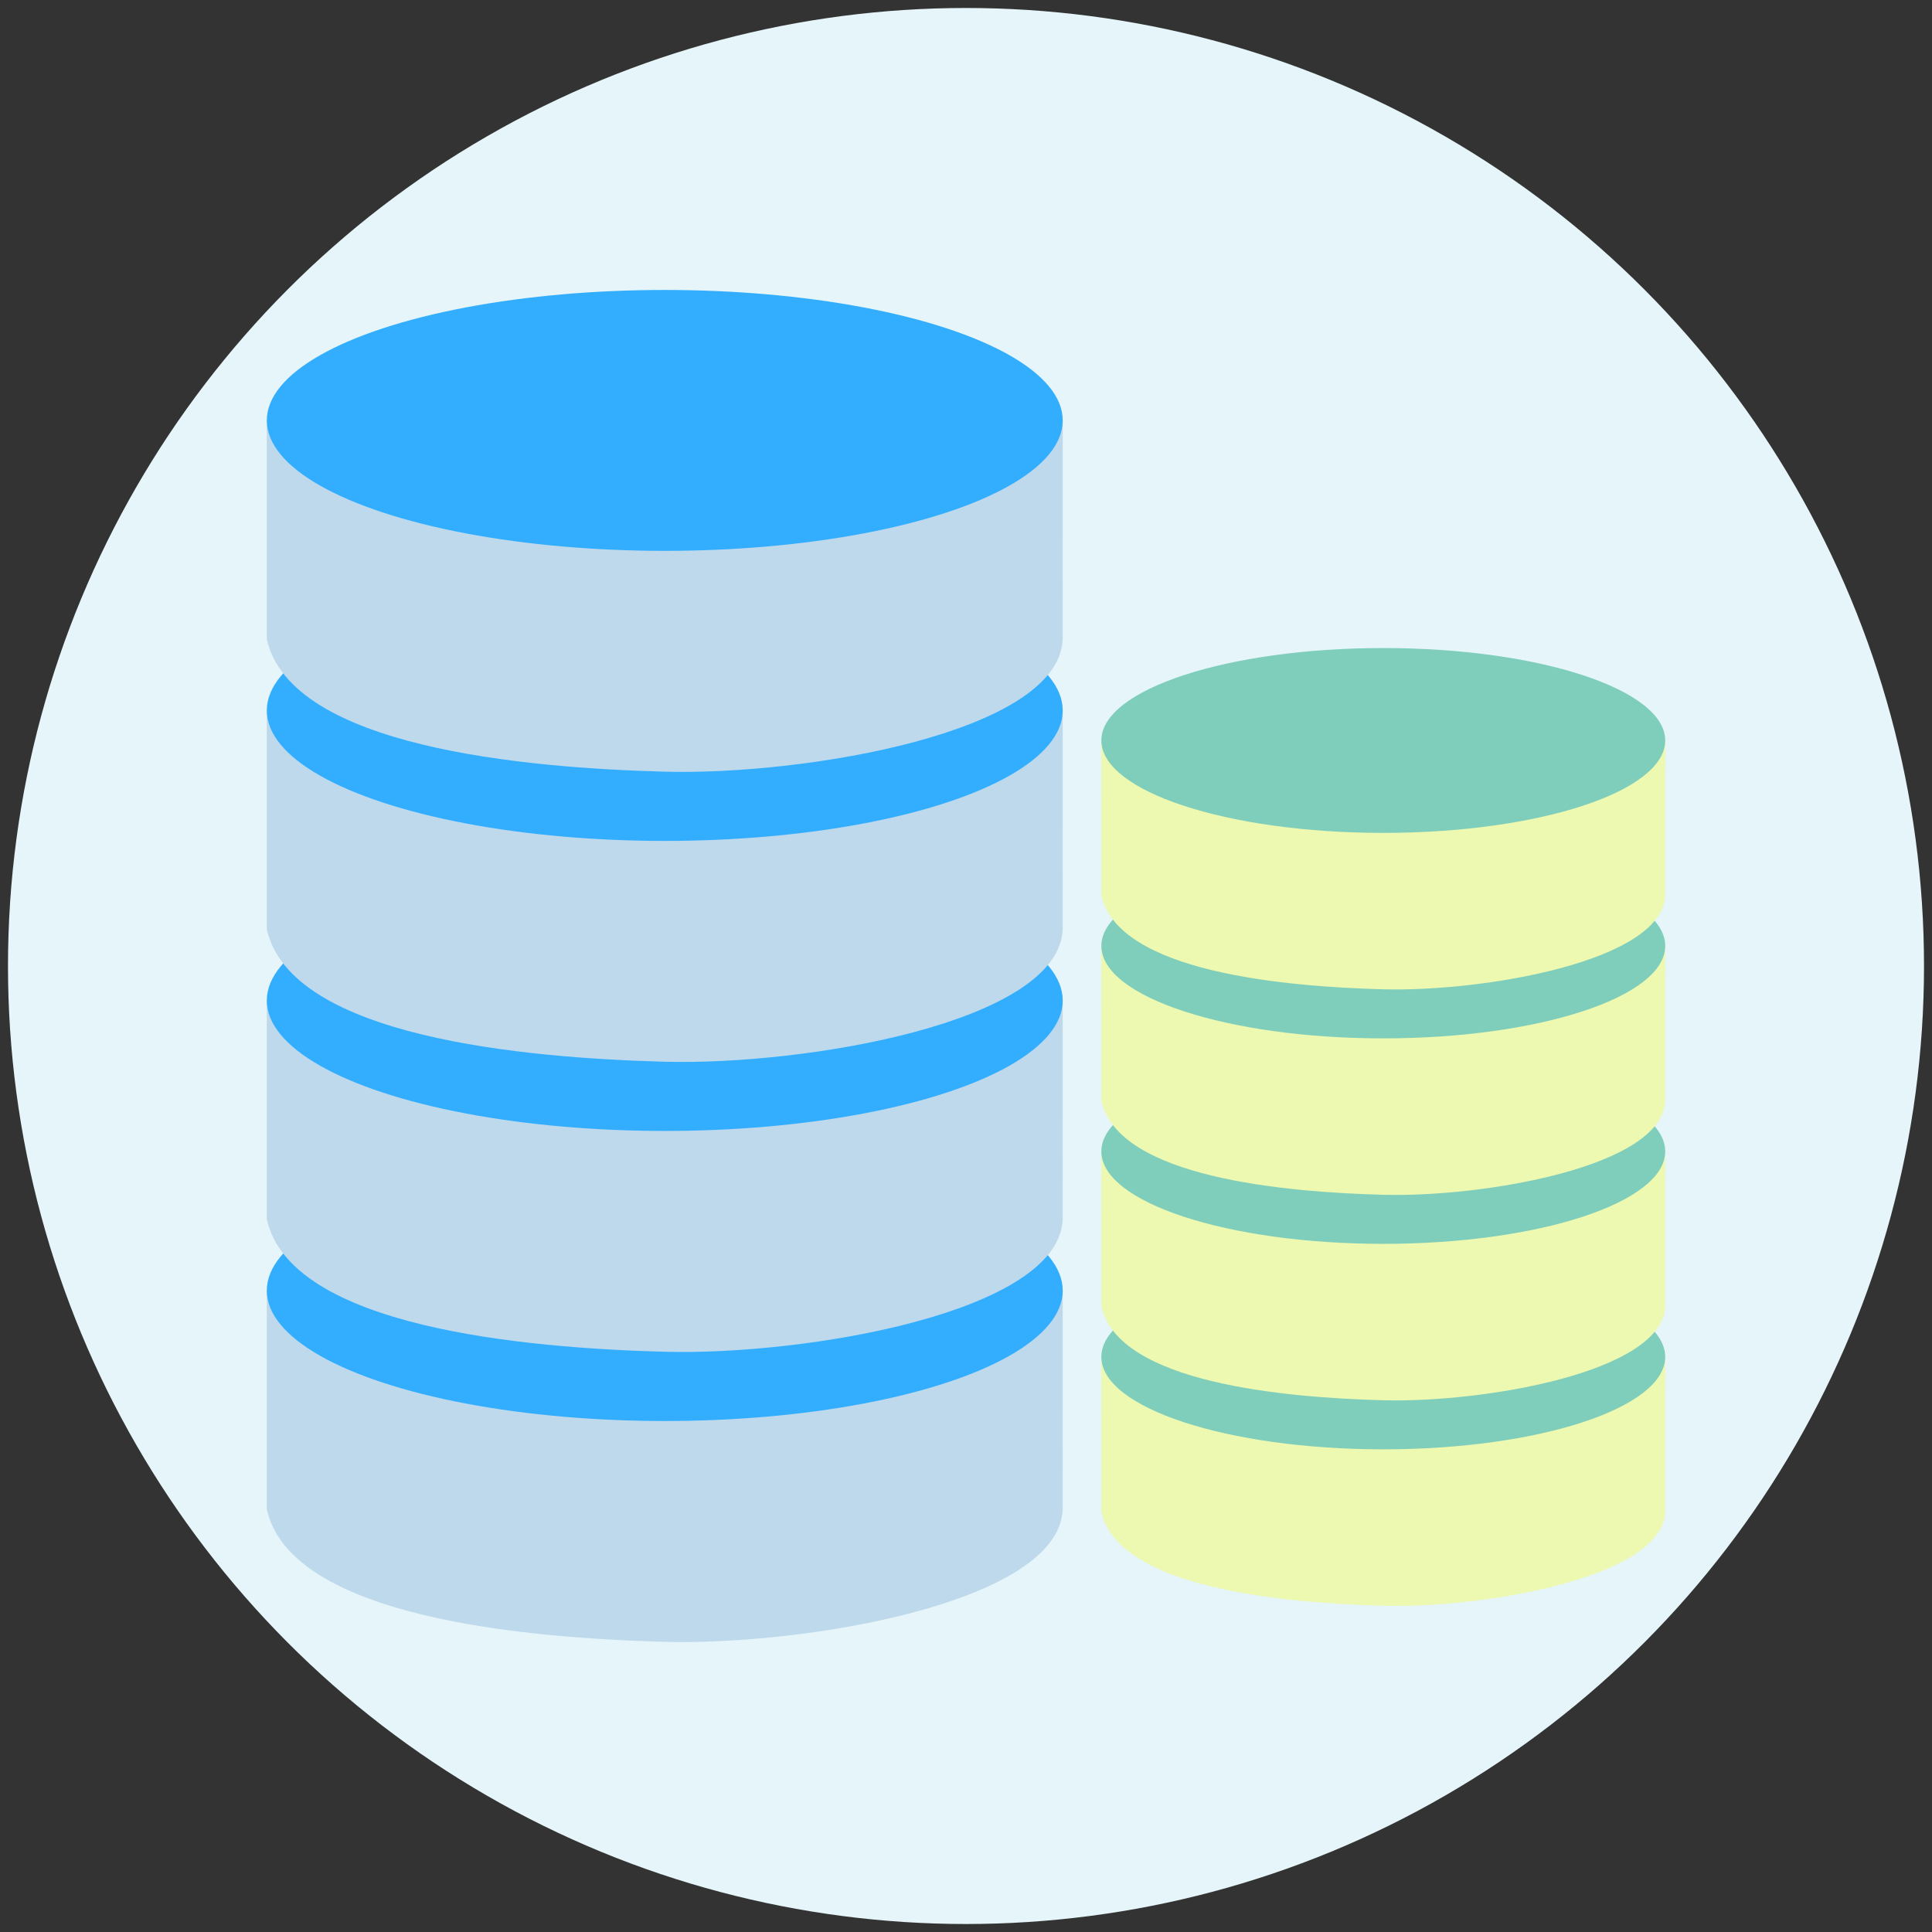 <?xml version="1.0" encoding="UTF-8" standalone="no"?>
<!-- Created with Inkscape (http://www.inkscape.org/) -->

<svg
   width="121mm"
   height="121mm"
   viewBox="0 0 121 121"
   version="1.1"
   id="svg1"
   inkscape:version="1.3 (0e150ed6c4, 2023-07-21)"
   sodipodi:docname="db_001.svg"
   xmlns:inkscape="http://www.inkscape.org/namespaces/inkscape"
   xmlns:sodipodi="http://sodipodi.sourceforge.net/DTD/sodipodi-0.dtd"
   xmlns="http://www.w3.org/2000/svg"
   xmlns:svg="http://www.w3.org/2000/svg">
  <rect x="0" y="0" width="121" height="121" fill="#333333" stroke="none"/>
  <sodipodi:namedview
     id="namedview1"
     pagecolor="#ffffff"
     bordercolor="#000000"
     borderopacity="0.25"
     inkscape:showpageshadow="2"
     inkscape:pageopacity="0.0"
     inkscape:pagecheckerboard="0"
     inkscape:deskcolor="#d1d1d1"
     inkscape:document-units="mm"
     showgrid="false"
     inkscape:zoom="0.74029882"
     inkscape:cx="-118.19551"
     inkscape:cy="461.30021"
     inkscape:window-width="1920"
     inkscape:window-height="1027"
     inkscape:window-x="1912"
     inkscape:window-y="-8"
     inkscape:window-maximized="1"
     inkscape:current-layer="layer1">
    <inkscape:grid
       id="grid4"
       units="mm"
       originx="0"
       originy="0"
       spacingx="1"
       spacingy="1"
       empcolor="#0099e5"
       empopacity="0.302"
       color="#0099e5"
       opacity="0.149"
       empspacing="5"
       dotted="false"
       gridanglex="30"
       gridanglez="30"
       visible="false" />
  </sodipodi:namedview>
  <defs
     id="defs1" />
  <g
     inkscape:label="Layer 1"
     inkscape:groupmode="layer"
     id="layer1">
    <g
       id="g14"
       transform="translate(-44.5,-88)">
      <circle
         style="fill:#e5f5f9;fill-opacity:1;stroke:none;stroke-width:0.265;stroke-opacity:1"
         id="path13"
         cx="105"
         cy="148.5"
         r="60" />
      <g
         id="g13"
         transform="translate(16.134,49.325)">
        <g
           id="g8"
           transform="translate(-10.076,-18.667)">
          <path
             style="fill:#bed9ec;fill-opacity:1;stroke:none;stroke-width:0.265;stroke-opacity:1"
             d="m 55.151,138.169 0.003,13.706 c 1.513,6.764 16.184,8.06 24.922,8.293 8.743,0.234 24.687,-2.439 24.922,-8.293 l 0.002,-13.706"
             id="path7"
             sodipodi:nodetypes="ccscc" />
          <ellipse
             style="fill:#33aeff;fill-opacity:1;stroke:none;stroke-width:0.307;stroke-opacity:1"
             id="ellipse7"
             cx="80.076"
             cy="138.169"
             rx="24.924"
             ry="8.17" />
        </g>
        <g
           id="g9"
           transform="translate(-10.076,-36.833)">
          <path
             style="fill:#bed9ec;fill-opacity:1;stroke:none;stroke-width:0.265;stroke-opacity:1"
             d="m 55.151,138.169 0.003,13.706 c 1.513,6.764 16.184,8.06 24.922,8.293 8.743,0.234 24.687,-2.439 24.922,-8.293 l 0.002,-13.706"
             id="path8"
             sodipodi:nodetypes="ccscc" />
          <ellipse
             style="fill:#33aeff;fill-opacity:1;stroke:none;stroke-width:0.307;stroke-opacity:1"
             id="ellipse8"
             cx="80.076"
             cy="138.169"
             rx="24.924"
             ry="8.17" />
        </g>
        <g
           id="g7"
           transform="translate(-10.076,-54.998)">
          <path
             style="fill:#bed9ec;fill-opacity:1;stroke:none;stroke-width:0.265;stroke-opacity:1"
             d="m 55.151,138.169 0.003,13.706 c 1.513,6.764 16.184,8.06 24.922,8.293 8.743,0.234 24.687,-2.439 24.922,-8.293 l 0.002,-13.706"
             id="path6"
             sodipodi:nodetypes="ccscc" />
          <ellipse
             style="fill:#33aeff;fill-opacity:1;stroke:none;stroke-width:0.307;stroke-opacity:1"
             id="ellipse6"
             cx="80.076"
             cy="138.169"
             rx="24.924"
             ry="8.17" />
        </g>
        <g
           id="g6"
           transform="translate(-10.076,-73.164)">
          <path
             style="fill:#bed9ec;fill-opacity:1;stroke:none;stroke-width:0.265;stroke-opacity:1"
             d="m 55.151,138.169 0.003,13.706 c 1.513,6.764 16.184,8.06 24.922,8.293 8.743,0.234 24.687,-2.439 24.922,-8.293 l 0.002,-13.706"
             id="path5"
             sodipodi:nodetypes="ccscc" />
          <ellipse
             style="fill:#33aeff;fill-opacity:1;stroke:none;stroke-width:0.307;stroke-opacity:1"
             id="path4"
             cx="80.076"
             cy="138.169"
             rx="24.924"
             ry="8.17" />
        </g>
        <path
           style="fill:#edf8b1;fill-opacity:1;stroke:none;stroke-width:0.187;stroke-opacity:1"
           d="m 97.343,123.657 0.002,9.71 c 1.072,4.792 11.465,5.71 17.656,5.875 6.194,0.166 17.489,-1.728 17.656,-5.875 l 0.001,-9.71"
           id="path9"
           sodipodi:nodetypes="ccscc" />
        <ellipse
           style="fill:#7fcdbb;fill-opacity:1;stroke:none;stroke-width:0.218;stroke-opacity:1"
           id="ellipse9"
           cx="115"
           cy="123.657"
           rx="17.657"
           ry="5.788" />
        <path
           style="fill:#edf8b1;fill-opacity:1;stroke:none;stroke-width:0.187;stroke-opacity:1"
           d="m 97.343,110.788 0.002,9.71 c 1.072,4.792 11.465,5.71 17.656,5.875 6.194,0.166 17.489,-1.728 17.656,-5.875 l 0.001,-9.71"
           id="path10"
           sodipodi:nodetypes="ccscc" />
        <ellipse
           style="fill:#7fcdbb;fill-opacity:1;stroke:none;stroke-width:0.218;stroke-opacity:1"
           id="ellipse10"
           cx="115"
           cy="110.788"
           rx="17.657"
           ry="5.788" />
        <path
           style="fill:#edf8b1;fill-opacity:1;stroke:none;stroke-width:0.187;stroke-opacity:1"
           d="m 97.343,97.919 0.002,9.71 c 1.072,4.792 11.465,5.71 17.656,5.875 6.194,0.166 17.489,-1.728 17.656,-5.875 l 0.001,-9.71"
           id="path11"
           sodipodi:nodetypes="ccscc" />
        <ellipse
           style="fill:#7fcdbb;fill-opacity:1;stroke:none;stroke-width:0.218;stroke-opacity:1"
           id="ellipse11"
           cx="115"
           cy="97.919"
           rx="17.657"
           ry="5.788" />
        <path
           style="fill:#edf8b1;fill-opacity:1;stroke:none;stroke-width:0.187;stroke-opacity:1"
           d="m 97.343,85.05 0.002,9.71 c 1.072,4.792 11.465,5.71 17.656,5.875 6.194,0.166 17.489,-1.728 17.656,-5.875 l 0.001,-9.71"
           id="path12"
           sodipodi:nodetypes="ccscc" />
        <ellipse
           style="fill:#7fcdbb;fill-opacity:1;stroke:none;stroke-width:0.218;stroke-opacity:1"
           id="ellipse12"
           cx="115"
           cy="85.05"
           rx="17.657"
           ry="5.788" />
      </g>
    </g>
  </g>
</svg>
